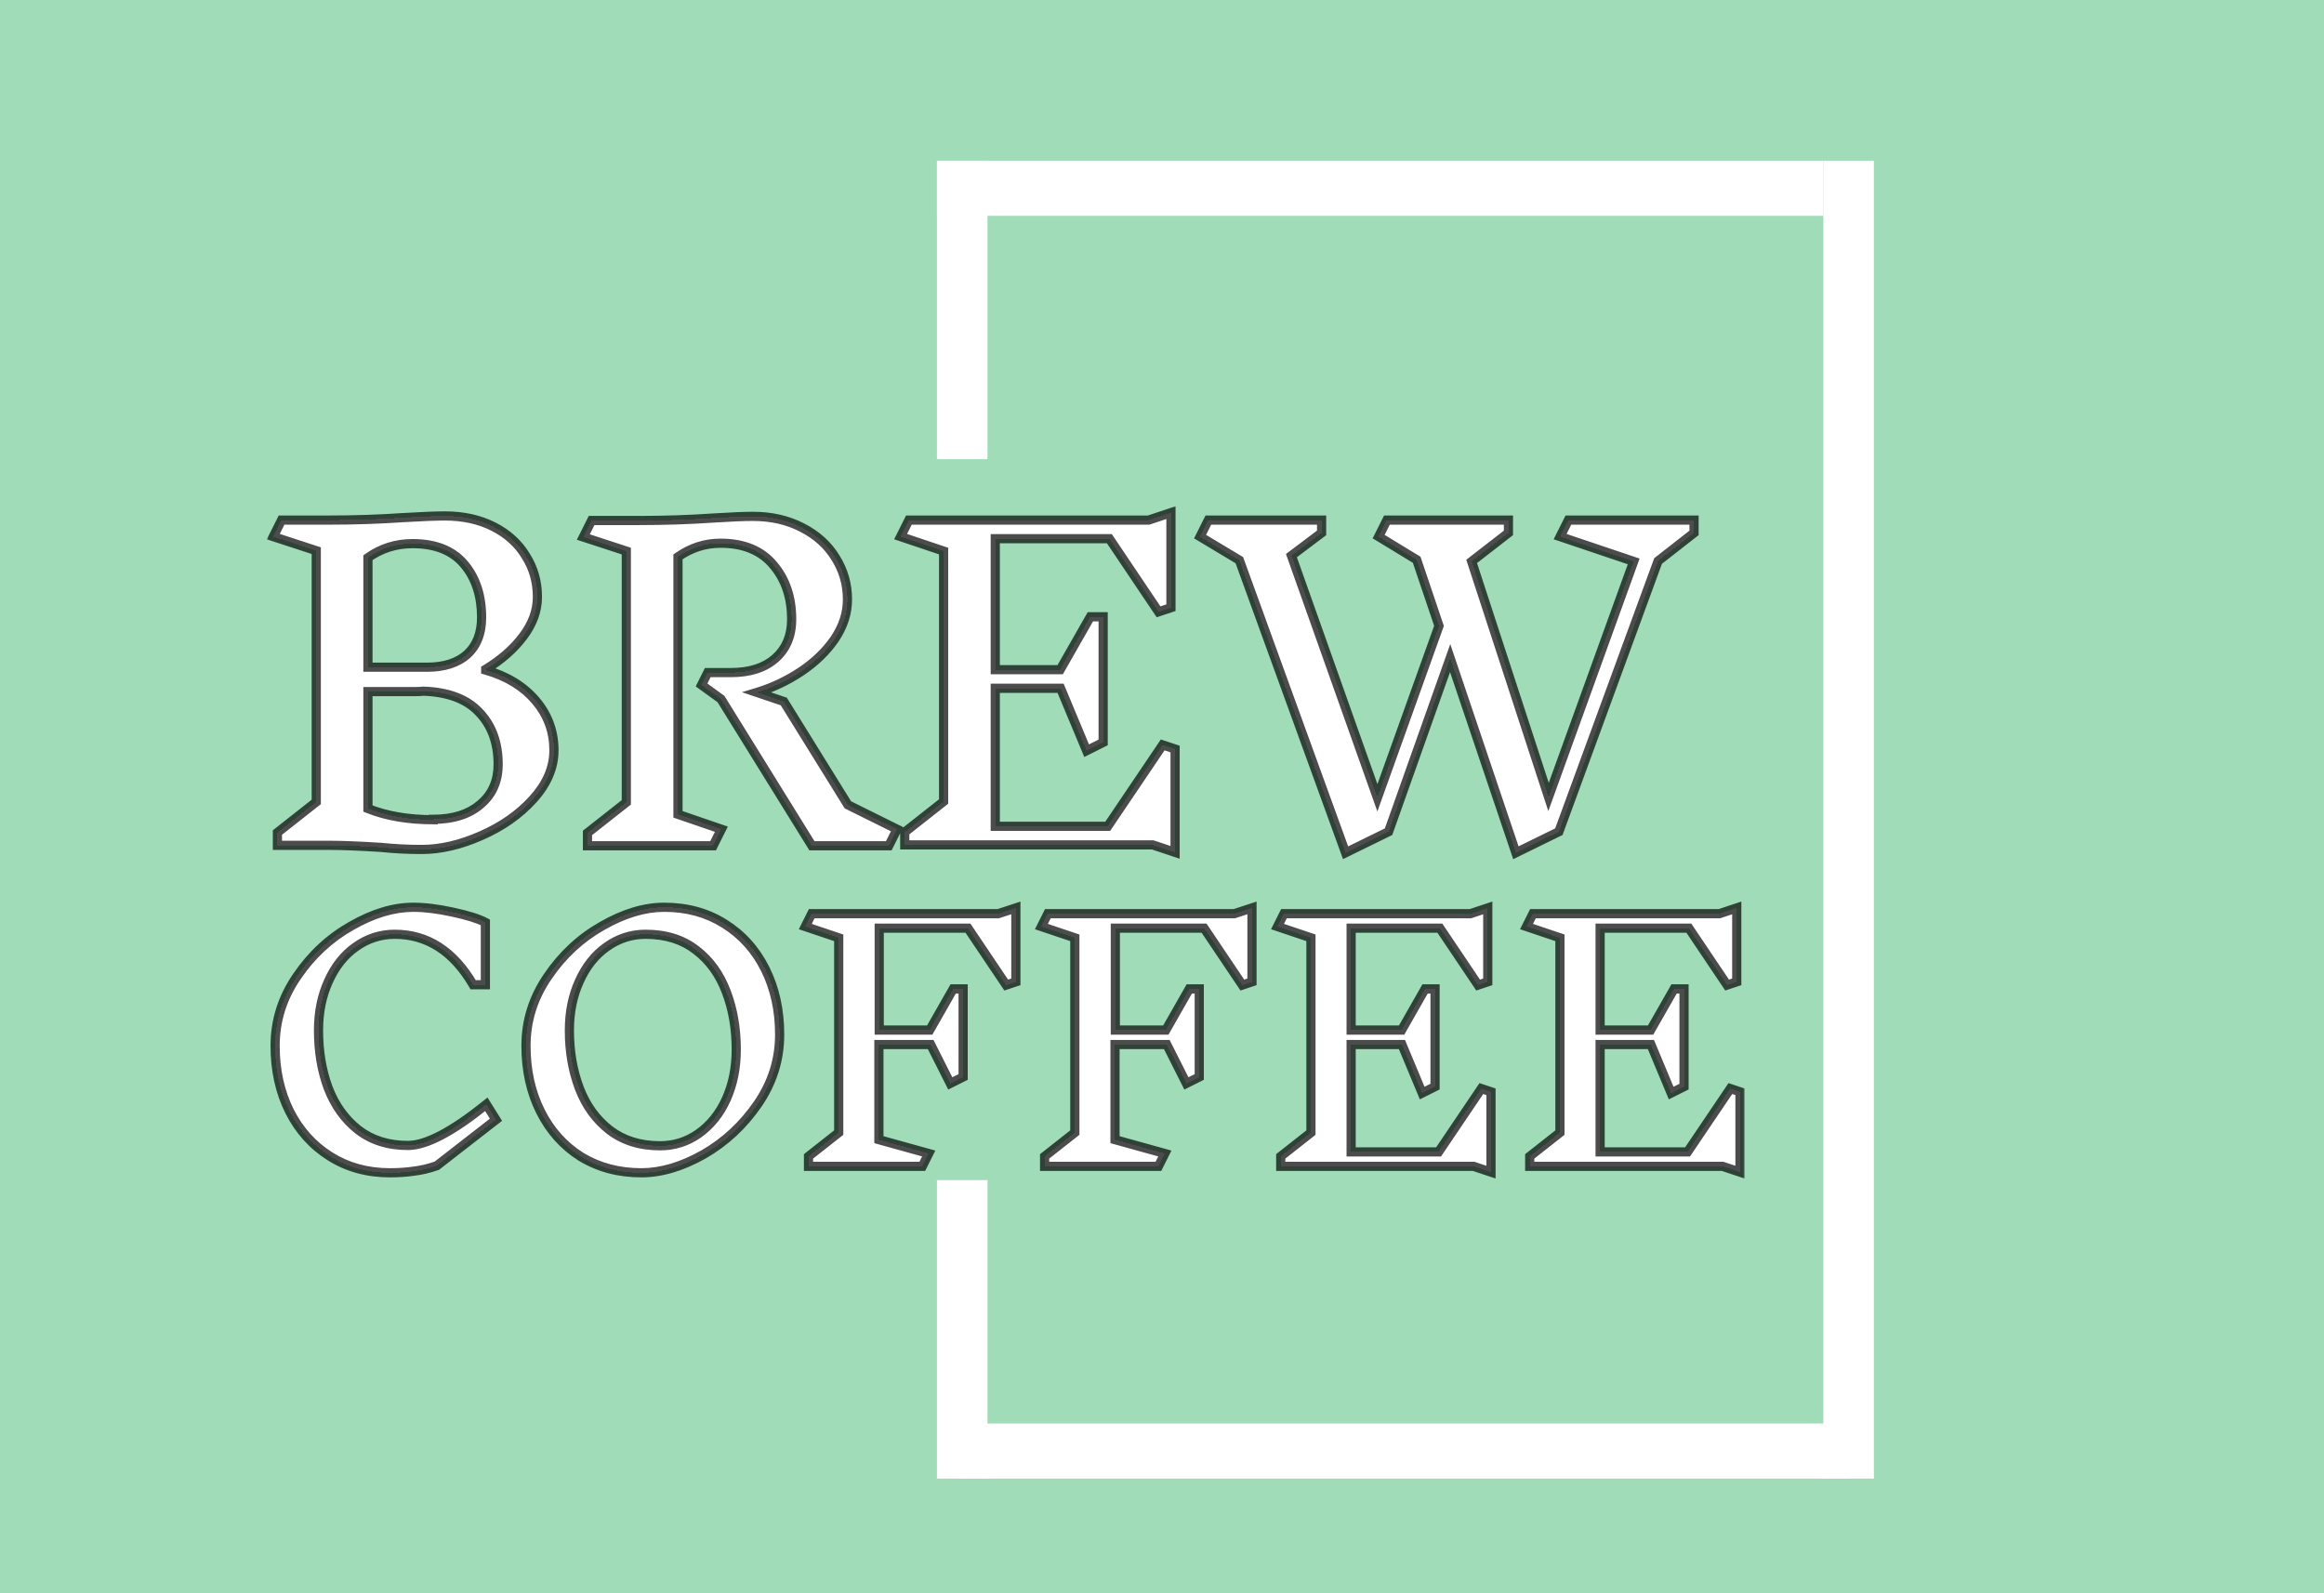 <svg width="506" height="347" viewBox="0 0 506 347" fill="none" xmlns="http://www.w3.org/2000/svg">
<g clip-path="url(#clip0_37_28)">
<rect width="506" height="347" fill="#A1DCB9"/>
<rect x="204" y="35" width="11" height="65" fill="white"/>
<rect x="204" y="257" width="11" height="65" fill="white"/>
<rect x="397" y="35" width="11" height="287" fill="white"/>
<rect x="204" y="35" width="193" height="12" fill="white"/>
<rect x="209" y="310" width="193" height="12" fill="white"/>
<g filter="url(#filter0_d_37_28)">
<mask id="path-6-outside-1_37_28" maskUnits="userSpaceOnUse" x="58" y="106" width="322" height="147" fill="black">
<rect fill="white" x="58" y="106" width="322" height="147"/>
<path d="M105.76 141.93C110.38 143.25 114.01 145.47 116.65 148.59C119.29 151.71 120.61 155.31 120.61 159.39C120.61 163.17 119.08 166.74 116.02 170.1C113.02 173.4 109.24 176.04 104.68 178.02C100.18 180 95.89 180.99 91.81 180.99C88.81 180.99 85.87 180.84 82.99 180.54C78.19 180.24 74.47 180.09 71.83 180.09H60.4V177.3L68.86 170.64V115.92L59.5 112.86L61.3 109.26H71.74C77.2 109.26 82.57 109.08 87.85 108.72C91.93 108.48 94.93 108.36 96.85 108.36C100.87 108.36 104.41 109.14 107.47 110.7C110.53 112.26 112.87 114.39 114.49 117.09C116.17 119.73 117.01 122.7 117.01 126C117.01 129 115.96 131.88 113.86 134.64C111.82 137.34 109.12 139.71 105.76 141.75V141.93ZM104.86 130.5C104.86 125.76 103.6 121.89 101.08 118.89C98.56 115.89 94.81 114.39 89.83 114.39C86.23 114.39 82.99 115.41 80.11 117.45V141.3H92.98C96.7 141.3 99.61 140.37 101.71 138.51C103.81 136.59 104.86 133.89 104.86 130.41V130.5ZM94.33 174.42C98.65 174.42 102.07 173.34 104.59 171.18C107.17 169.02 108.46 166.11 108.46 162.45C108.46 157.77 107.08 153.99 104.32 151.11C101.62 148.23 97.57 146.7 92.17 146.52C91.75 146.58 91.18 146.61 90.46 146.61H80.11V172.08C84.13 173.7 88.87 174.51 94.33 174.51V174.42ZM193.516 180.18H176.776L156.976 148.23L152.746 145.17L154.096 142.47H159.136C163.216 142.47 166.426 141.45 168.766 139.41C171.166 137.31 172.366 134.46 172.366 130.86C172.366 126.12 171.046 122.19 168.406 119.07C165.766 115.89 161.926 114.3 156.886 114.3C153.526 114.3 150.436 115.29 147.616 117.27V173.34L157.066 176.58L155.266 180.18H127.906V177.39L136.366 170.73V116.01L127.006 112.95L128.806 109.35H139.246C144.706 109.35 150.076 109.17 155.356 108.81C159.196 108.57 162.046 108.45 163.906 108.45C167.926 108.45 171.496 109.26 174.616 110.88C177.796 112.5 180.226 114.69 181.906 117.45C183.646 120.21 184.516 123.24 184.516 126.54C184.516 129.54 183.586 132.42 181.726 135.18C179.866 137.88 177.406 140.25 174.346 142.29C171.346 144.27 168.166 145.77 164.806 146.79L170.656 148.77L184.606 171.27L195.316 176.58L193.516 180.18ZM250.989 180H196.989V177.21L205.449 170.55V116.01L196.089 112.86L197.889 109.26H250.089L254.949 107.64V128.34L252.249 129.24L241.539 113.31H216.699V141.84H230.829L237.399 130.32H240.189V157.68L236.589 159.48L230.919 145.89H216.699V175.95H241.179L253.149 158.22L255.849 159.12V181.62L250.989 180ZM361.01 118.17L339.41 177.12L330.05 181.71L315.74 139.32L302.33 177.12L292.97 181.71L269.84 117.99L261.29 112.86L263.09 109.26H287.75V112.05L281.18 117L299.9 169.74L313.31 132.3L308.45 117.9L300.17 112.86L301.97 109.26H328.43V112.05L320.42 118.26L337.16 169.56L355.7 118.26L339.68 112.86L341.48 109.26H368.84V112.05L361.01 118.17ZM90 193.58C92.473 193.58 95.32 193.93 98.54 194.63C101.807 195.33 104.187 196.077 105.68 196.87V210.45H103.02C98.727 203.123 93.033 199.46 85.94 199.46C82.86 199.46 80.037 200.37 77.47 202.19C74.95 203.963 72.967 206.46 71.52 209.68C70.073 212.853 69.35 216.423 69.35 220.39C69.35 224.963 70.05 229.14 71.45 232.92C72.897 236.7 75.067 239.733 77.96 242.02C80.9 244.307 84.517 245.45 88.81 245.45C92.777 245.45 98.47 242.463 105.89 236.49L107.99 239.85L95.11 249.86C93.383 250.467 91.703 250.863 90.07 251.05C88.483 251.283 86.757 251.4 84.89 251.4C79.99 251.4 75.65 250.21 71.87 247.83C68.09 245.45 65.15 242.183 63.05 238.03C60.95 233.83 59.9 229.07 59.9 223.75C59.9 218.29 61.487 213.25 64.66 208.63C67.833 203.963 71.777 200.3 76.49 197.64C81.203 194.933 85.707 193.58 90 193.58ZM144.622 193.58C149.569 193.58 153.932 194.77 157.712 197.15C161.539 199.53 164.502 202.82 166.602 207.02C168.702 211.22 169.752 215.98 169.752 221.3C169.752 226.76 168.165 231.8 164.992 236.42C161.819 241.04 157.875 244.703 153.162 247.41C148.449 250.07 143.945 251.4 139.652 251.4C134.705 251.4 130.319 250.233 126.492 247.9C122.712 245.52 119.772 242.23 117.672 238.03C115.572 233.83 114.522 229.07 114.522 223.75C114.522 218.29 116.109 213.25 119.282 208.63C122.455 203.963 126.399 200.3 131.112 197.64C135.825 194.933 140.329 193.58 144.622 193.58ZM140.562 199.46C137.482 199.46 134.659 200.37 132.092 202.19C129.572 203.963 127.589 206.46 126.142 209.68C124.695 212.853 123.972 216.423 123.972 220.39C123.972 224.963 124.695 229.163 126.142 232.99C127.589 236.77 129.782 239.803 132.722 242.09C135.709 244.377 139.372 245.52 143.712 245.52C146.792 245.52 149.592 244.633 152.112 242.86C154.679 241.04 156.685 238.543 158.132 235.37C159.579 232.15 160.302 228.557 160.302 224.59C160.302 219.97 159.579 215.77 158.132 211.99C156.685 208.163 154.492 205.13 151.552 202.89C148.612 200.603 144.949 199.46 140.562 199.46ZM221.182 209.82L219.082 210.52L210.752 198.13H191.432V220.32H202.422L207.532 211.36H209.702V230.54L206.902 231.94L202.632 223.47H191.362V244.19L202.212 247.2L200.812 250H176.032V247.83L182.612 242.65V200.23L175.332 197.78L176.732 194.98H217.332L221.182 193.72V209.82ZM272.591 209.82L270.491 210.52L262.161 198.13H242.841V220.32H253.831L258.941 211.36H261.111V230.54L258.311 231.94L254.041 223.47H242.771V244.19L253.621 247.2L252.221 250H227.441V247.83L234.021 242.65V200.23L226.741 197.78L228.141 194.98H268.741L272.591 193.72V209.82ZM320.85 250H278.85V247.83L285.43 242.65V200.23L278.15 197.78L279.55 194.98H320.15L323.93 193.72V209.82L321.83 210.52L313.5 198.13H294.18V220.32H305.17L310.28 211.36H312.45V232.64L309.65 234.04L305.24 223.47H294.18V246.85H313.22L322.53 233.06L324.63 233.76V251.26L320.85 250ZM375.061 250H333.061V247.83L339.641 242.65V200.23L332.361 197.78L333.761 194.98H374.361L378.141 193.72V209.82L376.041 210.52L367.711 198.13H348.391V220.32H359.381L364.491 211.36H366.661V232.64L363.861 234.04L359.451 223.47H348.391V246.85H367.431L376.741 233.06L378.841 233.76V251.26L375.061 250Z"/>
</mask>
<path d="M105.76 141.93C110.38 143.25 114.01 145.47 116.65 148.59C119.29 151.71 120.61 155.31 120.61 159.39C120.61 163.17 119.08 166.74 116.02 170.1C113.02 173.4 109.24 176.04 104.68 178.02C100.18 180 95.89 180.99 91.81 180.99C88.81 180.99 85.87 180.84 82.99 180.54C78.19 180.24 74.47 180.09 71.83 180.09H60.4V177.3L68.86 170.64V115.92L59.5 112.86L61.3 109.26H71.74C77.2 109.26 82.57 109.08 87.85 108.72C91.93 108.48 94.93 108.36 96.85 108.36C100.87 108.36 104.41 109.14 107.47 110.7C110.53 112.26 112.87 114.39 114.49 117.09C116.17 119.73 117.01 122.7 117.01 126C117.01 129 115.96 131.88 113.86 134.64C111.82 137.34 109.12 139.71 105.76 141.75V141.93ZM104.86 130.5C104.86 125.76 103.6 121.89 101.08 118.89C98.56 115.89 94.81 114.39 89.83 114.39C86.23 114.39 82.99 115.41 80.11 117.45V141.3H92.98C96.7 141.3 99.61 140.37 101.71 138.51C103.81 136.59 104.86 133.89 104.86 130.41V130.5ZM94.33 174.42C98.65 174.42 102.07 173.34 104.59 171.18C107.17 169.02 108.46 166.11 108.46 162.45C108.46 157.77 107.08 153.99 104.32 151.11C101.62 148.23 97.57 146.7 92.17 146.52C91.75 146.58 91.18 146.61 90.46 146.61H80.11V172.08C84.13 173.7 88.87 174.51 94.33 174.51V174.42ZM193.516 180.18H176.776L156.976 148.23L152.746 145.17L154.096 142.47H159.136C163.216 142.47 166.426 141.45 168.766 139.41C171.166 137.31 172.366 134.46 172.366 130.86C172.366 126.12 171.046 122.19 168.406 119.07C165.766 115.89 161.926 114.3 156.886 114.3C153.526 114.3 150.436 115.29 147.616 117.27V173.34L157.066 176.58L155.266 180.18H127.906V177.39L136.366 170.73V116.01L127.006 112.95L128.806 109.35H139.246C144.706 109.35 150.076 109.17 155.356 108.81C159.196 108.57 162.046 108.45 163.906 108.45C167.926 108.45 171.496 109.26 174.616 110.88C177.796 112.5 180.226 114.69 181.906 117.45C183.646 120.21 184.516 123.24 184.516 126.54C184.516 129.54 183.586 132.42 181.726 135.18C179.866 137.88 177.406 140.25 174.346 142.29C171.346 144.27 168.166 145.77 164.806 146.79L170.656 148.77L184.606 171.27L195.316 176.58L193.516 180.18ZM250.989 180H196.989V177.21L205.449 170.55V116.01L196.089 112.86L197.889 109.26H250.089L254.949 107.64V128.34L252.249 129.24L241.539 113.31H216.699V141.84H230.829L237.399 130.32H240.189V157.68L236.589 159.48L230.919 145.89H216.699V175.95H241.179L253.149 158.22L255.849 159.12V181.62L250.989 180ZM361.01 118.17L339.41 177.12L330.05 181.71L315.74 139.32L302.33 177.12L292.97 181.71L269.84 117.99L261.29 112.86L263.09 109.26H287.75V112.05L281.18 117L299.9 169.74L313.31 132.3L308.45 117.9L300.17 112.86L301.97 109.26H328.43V112.05L320.42 118.26L337.16 169.56L355.7 118.26L339.68 112.86L341.48 109.26H368.84V112.05L361.01 118.17ZM90 193.58C92.473 193.58 95.32 193.93 98.54 194.63C101.807 195.33 104.187 196.077 105.68 196.87V210.45H103.02C98.727 203.123 93.033 199.46 85.94 199.46C82.86 199.46 80.037 200.37 77.47 202.19C74.95 203.963 72.967 206.46 71.52 209.68C70.073 212.853 69.35 216.423 69.35 220.39C69.35 224.963 70.05 229.14 71.45 232.92C72.897 236.7 75.067 239.733 77.96 242.02C80.9 244.307 84.517 245.45 88.81 245.45C92.777 245.45 98.47 242.463 105.89 236.49L107.99 239.85L95.11 249.86C93.383 250.467 91.703 250.863 90.07 251.05C88.483 251.283 86.757 251.4 84.89 251.4C79.99 251.4 75.65 250.21 71.87 247.83C68.09 245.45 65.15 242.183 63.05 238.03C60.95 233.83 59.9 229.07 59.9 223.75C59.9 218.29 61.487 213.25 64.66 208.63C67.833 203.963 71.777 200.3 76.49 197.64C81.203 194.933 85.707 193.58 90 193.58ZM144.622 193.58C149.569 193.58 153.932 194.77 157.712 197.15C161.539 199.53 164.502 202.82 166.602 207.02C168.702 211.22 169.752 215.98 169.752 221.3C169.752 226.76 168.165 231.8 164.992 236.42C161.819 241.04 157.875 244.703 153.162 247.41C148.449 250.07 143.945 251.4 139.652 251.4C134.705 251.4 130.319 250.233 126.492 247.9C122.712 245.52 119.772 242.23 117.672 238.03C115.572 233.83 114.522 229.07 114.522 223.75C114.522 218.29 116.109 213.25 119.282 208.63C122.455 203.963 126.399 200.3 131.112 197.64C135.825 194.933 140.329 193.58 144.622 193.58ZM140.562 199.46C137.482 199.46 134.659 200.37 132.092 202.19C129.572 203.963 127.589 206.46 126.142 209.68C124.695 212.853 123.972 216.423 123.972 220.39C123.972 224.963 124.695 229.163 126.142 232.99C127.589 236.77 129.782 239.803 132.722 242.09C135.709 244.377 139.372 245.52 143.712 245.52C146.792 245.52 149.592 244.633 152.112 242.86C154.679 241.04 156.685 238.543 158.132 235.37C159.579 232.15 160.302 228.557 160.302 224.59C160.302 219.97 159.579 215.77 158.132 211.99C156.685 208.163 154.492 205.13 151.552 202.89C148.612 200.603 144.949 199.46 140.562 199.46ZM221.182 209.82L219.082 210.52L210.752 198.13H191.432V220.32H202.422L207.532 211.36H209.702V230.54L206.902 231.94L202.632 223.47H191.362V244.19L202.212 247.2L200.812 250H176.032V247.83L182.612 242.65V200.23L175.332 197.78L176.732 194.98H217.332L221.182 193.72V209.82ZM272.591 209.82L270.491 210.52L262.161 198.13H242.841V220.32H253.831L258.941 211.36H261.111V230.54L258.311 231.94L254.041 223.47H242.771V244.19L253.621 247.2L252.221 250H227.441V247.83L234.021 242.65V200.23L226.741 197.78L228.141 194.98H268.741L272.591 193.72V209.82ZM320.85 250H278.85V247.83L285.43 242.65V200.23L278.15 197.78L279.55 194.98H320.15L323.93 193.72V209.82L321.83 210.52L313.5 198.13H294.18V220.32H305.17L310.28 211.36H312.45V232.64L309.65 234.04L305.24 223.47H294.18V246.85H313.22L322.53 233.06L324.63 233.76V251.26L320.85 250ZM375.061 250H333.061V247.83L339.641 242.65V200.23L332.361 197.78L333.761 194.98H374.361L378.141 193.72V209.82L376.041 210.52L367.711 198.13H348.391V220.32H359.381L364.491 211.36H366.661V232.64L363.861 234.04L359.451 223.47H348.391V246.85H367.431L376.741 233.06L378.841 233.76V251.26L375.061 250Z" fill="white" shape-rendering="crispEdges"/>
<path d="M105.76 141.93H104.76V142.684L105.485 142.892L105.76 141.93ZM116.65 148.59L117.413 147.944L117.413 147.944L116.65 148.59ZM116.02 170.1L115.281 169.427L115.28 169.427L116.02 170.1ZM104.68 178.02L104.282 177.103L104.277 177.105L104.68 178.02ZM82.99 180.54L83.094 179.545L83.073 179.543L83.052 179.542L82.99 180.54ZM60.4 180.09H59.4V181.09H60.4V180.09ZM60.4 177.3L59.781 176.514L59.4 176.815V177.3H60.4ZM68.86 170.64L69.479 171.426L69.86 171.125V170.64H68.86ZM68.86 115.92H69.86V115.195L69.171 114.97L68.86 115.92ZM59.5 112.86L58.606 112.413L58.087 113.45L59.189 113.81L59.5 112.86ZM61.3 109.26V108.26H60.682L60.406 108.813L61.3 109.26ZM87.85 108.72L87.791 107.722L87.782 107.722L87.85 108.72ZM114.49 117.09L113.633 117.604L113.639 117.616L113.646 117.627L114.49 117.09ZM113.86 134.64L113.064 134.034L113.062 134.037L113.86 134.64ZM105.76 141.75L105.241 140.895L104.76 141.187V141.75H105.76ZM80.11 117.45L79.532 116.634L79.11 116.933V117.45H80.11ZM80.11 141.3H79.11V142.3H80.11V141.3ZM101.71 138.51L102.373 139.259L102.379 139.253L102.385 139.248L101.71 138.51ZM94.33 174.42V173.42H93.33V174.42H94.33ZM104.59 171.18L103.948 170.413L103.939 170.421L104.59 171.18ZM104.32 151.11L103.59 151.794L103.598 151.802L104.32 151.11ZM92.17 146.52L92.203 145.521L92.115 145.518L92.029 145.53L92.17 146.52ZM80.11 146.61V145.61H79.11V146.61H80.11ZM80.11 172.08H79.11V172.755L79.736 173.008L80.11 172.08ZM94.33 174.51V175.51H95.33V174.51H94.33ZM105.485 142.892C109.949 144.167 113.396 146.292 115.887 149.236L117.413 147.944C114.624 144.648 110.811 142.333 106.035 140.968L105.485 142.892ZM115.887 149.236C118.374 152.176 119.61 155.547 119.61 159.39H121.61C121.61 155.073 120.206 151.244 117.413 147.944L115.887 149.236ZM119.61 159.39C119.61 162.872 118.209 166.212 115.281 169.427L116.759 170.773C119.951 167.268 121.61 163.468 121.61 159.39H119.61ZM115.28 169.427C112.386 172.611 108.727 175.173 104.282 177.103L105.078 178.937C109.753 176.907 113.654 174.189 116.76 170.773L115.28 169.427ZM104.277 177.105C99.879 179.04 95.726 179.99 91.81 179.99V181.99C96.054 181.99 100.481 180.96 105.083 178.935L104.277 177.105ZM91.81 179.99C88.843 179.99 85.938 179.842 83.094 179.545L82.886 181.535C85.802 181.838 88.777 181.99 91.81 181.99V179.99ZM83.052 179.542C78.246 179.242 74.501 179.09 71.83 179.09V181.09C74.439 181.09 78.135 181.238 82.928 181.538L83.052 179.542ZM71.83 179.09H60.4V181.09H71.83V179.09ZM61.4 180.09V177.3H59.4V180.09H61.4ZM61.019 178.086L69.479 171.426L68.241 169.854L59.781 176.514L61.019 178.086ZM69.86 170.64V115.92H67.86V170.64H69.86ZM69.171 114.97L59.811 111.91L59.189 113.81L68.549 116.87L69.171 114.97ZM60.394 113.307L62.194 109.707L60.406 108.813L58.606 112.413L60.394 113.307ZM61.3 110.26H71.74V108.26H61.3V110.26ZM71.74 110.26C77.222 110.26 82.615 110.079 87.918 109.718L87.782 107.722C82.525 108.081 77.178 108.26 71.74 108.26V110.26ZM87.909 109.718C91.986 109.478 94.961 109.36 96.85 109.36V107.36C94.899 107.36 91.874 107.482 87.791 107.722L87.909 109.718ZM96.85 109.36C100.739 109.36 104.119 110.114 107.016 111.591L107.924 109.809C104.701 108.166 101.001 107.36 96.85 107.36V109.36ZM107.016 111.591C109.924 113.074 112.118 115.08 113.633 117.604L115.347 116.575C113.622 113.7 111.136 111.446 107.924 109.809L107.016 111.591ZM113.646 117.627C115.219 120.097 116.01 122.879 116.01 126H118.01C118.01 122.521 117.121 119.363 115.334 116.553L113.646 117.627ZM116.01 126C116.01 128.748 115.053 131.42 113.064 134.034L114.656 135.246C116.867 132.34 118.01 129.252 118.01 126H116.01ZM113.062 134.037C111.11 136.621 108.51 138.91 105.241 140.895L106.279 142.605C109.73 140.51 112.53 138.059 114.658 135.243L113.062 134.037ZM104.76 141.75V141.93H106.76V141.75H104.76ZM105.86 130.5C105.86 125.576 104.547 121.463 101.846 118.247L100.314 119.533C102.653 122.317 103.86 125.944 103.86 130.5H105.86ZM101.846 118.247C99.086 114.962 95.019 113.39 89.83 113.39V115.39C94.601 115.39 98.034 116.818 100.314 119.533L101.846 118.247ZM89.83 113.39C86.027 113.39 82.585 114.472 79.532 116.634L80.688 118.266C83.395 116.348 86.433 115.39 89.83 115.39V113.39ZM79.11 117.45V141.3H81.11V117.45H79.11ZM80.11 142.3H92.98V140.3H80.11V142.3ZM92.98 142.3C96.863 142.3 100.037 141.327 102.373 139.259L101.047 137.761C99.183 139.413 96.537 140.3 92.98 140.3V142.3ZM102.385 139.248C104.737 137.097 105.86 134.103 105.86 130.41H103.86C103.86 133.677 102.883 136.083 101.035 137.772L102.385 139.248ZM103.86 130.41V130.5H105.86V130.41H103.86ZM94.33 175.42C98.815 175.42 102.491 174.296 105.241 171.939L103.939 170.421C101.649 172.384 98.485 173.42 94.33 173.42V175.42ZM105.232 171.947C108.061 169.579 109.46 166.377 109.46 162.45H107.46C107.46 165.843 106.279 168.461 103.948 170.413L105.232 171.947ZM109.46 162.45C109.46 157.56 108.011 153.516 105.042 150.418L103.598 151.802C106.149 154.464 107.46 157.98 107.46 162.45H109.46ZM105.05 150.426C102.11 147.29 97.768 145.706 92.203 145.521L92.137 147.519C97.372 147.694 101.13 149.17 103.59 151.794L105.05 150.426ZM92.029 145.53C91.677 145.58 91.16 145.61 90.46 145.61V147.61C91.2 147.61 91.823 147.58 92.311 147.51L92.029 145.53ZM90.46 145.61H80.11V147.61H90.46V145.61ZM79.11 146.61V172.08H81.11V146.61H79.11ZM79.736 173.008C83.901 174.686 88.774 175.51 94.33 175.51V173.51C88.966 173.51 84.359 172.714 80.484 171.152L79.736 173.008ZM95.33 174.51V174.42H93.33V174.51H95.33ZM193.516 180.18V181.18H194.134L194.41 180.627L193.516 180.18ZM176.776 180.18L175.926 180.707L176.219 181.18H176.776V180.18ZM156.976 148.23L157.826 147.703L157.722 147.535L157.562 147.42L156.976 148.23ZM152.746 145.17L151.851 144.723L151.471 145.482L152.16 145.98L152.746 145.17ZM154.096 142.47V141.47H153.478L153.201 142.023L154.096 142.47ZM168.766 139.41L169.423 140.164L169.424 140.163L168.766 139.41ZM168.406 119.07L167.636 119.709L167.642 119.716L168.406 119.07ZM147.616 117.27L147.041 116.452L146.616 116.75V117.27H147.616ZM147.616 173.34H146.616V174.054L147.291 174.286L147.616 173.34ZM157.066 176.58L157.96 177.027L158.471 176.005L157.39 175.634L157.066 176.58ZM155.266 180.18V181.18H155.884L156.16 180.627L155.266 180.18ZM127.906 180.18H126.906V181.18H127.906V180.18ZM127.906 177.39L127.287 176.604L126.906 176.905V177.39H127.906ZM136.366 170.73L136.984 171.516L137.366 171.215V170.73H136.366ZM136.366 116.01H137.366V115.285L136.676 115.06L136.366 116.01ZM127.006 112.95L126.111 112.503L125.593 113.54L126.695 113.9L127.006 112.95ZM128.806 109.35V108.35H128.188L127.911 108.903L128.806 109.35ZM155.356 108.81L155.293 107.812L155.288 107.812L155.356 108.81ZM174.616 110.88L174.155 111.768L174.162 111.771L174.616 110.88ZM181.906 117.45L181.051 117.97L181.056 117.977L181.06 117.983L181.906 117.45ZM181.726 135.18L182.549 135.747L182.555 135.739L181.726 135.18ZM174.346 142.29L174.896 143.125L174.9 143.122L174.346 142.29ZM164.806 146.79L164.515 145.833L161.534 146.738L164.485 147.737L164.806 146.79ZM170.656 148.77L171.506 148.243L171.316 147.938L170.976 147.823L170.656 148.77ZM184.606 171.27L183.756 171.797L183.906 172.039L184.161 172.166L184.606 171.27ZM195.316 176.58L196.21 177.027L196.659 176.13L195.76 175.684L195.316 176.58ZM193.516 179.18H176.776V181.18H193.516V179.18ZM177.626 179.653L157.826 147.703L156.126 148.757L175.926 180.707L177.626 179.653ZM157.562 147.42L153.332 144.36L152.16 145.98L156.39 149.04L157.562 147.42ZM153.64 145.617L154.99 142.917L153.201 142.023L151.851 144.723L153.64 145.617ZM154.096 143.47H159.136V141.47H154.096V143.47ZM159.136 143.47C163.38 143.47 166.85 142.407 169.423 140.164L168.108 138.656C166.001 140.493 163.051 141.47 159.136 141.47V143.47ZM169.424 140.163C172.07 137.847 173.366 134.707 173.366 130.86H171.366C171.366 134.213 170.261 136.773 168.107 138.657L169.424 140.163ZM173.366 130.86C173.366 125.923 171.986 121.753 169.169 118.424L167.642 119.716C170.106 122.627 171.366 126.317 171.366 130.86H173.366ZM169.175 118.431C166.304 114.972 162.151 113.3 156.886 113.3V115.3C161.7 115.3 165.228 116.808 167.636 119.709L169.175 118.431ZM156.886 113.3C153.314 113.3 150.025 114.357 147.041 116.452L148.19 118.088C150.847 116.223 153.737 115.3 156.886 115.3V113.3ZM146.616 117.27V173.34H148.616V117.27H146.616ZM147.291 174.286L156.741 177.526L157.39 175.634L147.94 172.394L147.291 174.286ZM156.171 176.133L154.371 179.733L156.16 180.627L157.96 177.027L156.171 176.133ZM155.266 179.18H127.906V181.18H155.266V179.18ZM128.906 180.18V177.39H126.906V180.18H128.906ZM128.524 178.176L136.984 171.516L135.747 169.944L127.287 176.604L128.524 178.176ZM137.366 170.73V116.01H135.366V170.73H137.366ZM136.676 115.06L127.316 111.999L126.695 113.9L136.055 116.96L136.676 115.06ZM127.9 113.397L129.7 109.797L127.911 108.903L126.111 112.503L127.9 113.397ZM128.806 110.35H139.246V108.35H128.806V110.35ZM139.246 110.35C144.728 110.35 150.12 110.169 155.424 109.808L155.288 107.812C150.031 108.171 144.684 108.35 139.246 108.35V110.35ZM155.418 109.808C159.254 109.568 162.078 109.45 163.906 109.45V107.45C162.013 107.45 159.137 107.572 155.293 107.812L155.418 109.808ZM163.906 109.45C167.788 109.45 171.196 110.231 174.155 111.767L175.076 109.993C171.795 108.289 168.063 107.45 163.906 107.45V109.45ZM174.162 111.771C177.194 113.316 179.478 115.385 181.051 117.97L182.76 116.93C180.973 113.995 178.397 111.684 175.07 109.989L174.162 111.771ZM181.06 117.983C182.698 120.582 183.516 123.426 183.516 126.54H185.516C185.516 123.054 184.593 119.838 182.752 116.917L181.06 117.983ZM183.516 126.54C183.516 129.319 182.658 132.007 180.896 134.621L182.555 135.739C184.514 132.833 185.516 129.761 185.516 126.54H183.516ZM180.902 134.613C179.122 137.196 176.758 139.48 173.791 141.458L174.9 143.122C178.053 141.02 180.609 138.564 182.549 135.747L180.902 134.613ZM173.795 141.455C170.873 143.384 167.781 144.842 164.515 145.833L165.096 147.747C168.551 146.698 171.818 145.156 174.896 143.125L173.795 141.455ZM164.485 147.737L170.335 149.717L170.976 147.823L165.126 145.843L164.485 147.737ZM169.806 149.297L183.756 171.797L185.456 170.743L171.506 148.243L169.806 149.297ZM184.161 172.166L194.871 177.476L195.76 175.684L185.05 170.374L184.161 172.166ZM194.421 176.133L192.621 179.733L194.41 180.627L196.21 177.027L194.421 176.133ZM250.989 180L251.305 179.051L251.151 179H250.989V180ZM196.989 180H195.989V181H196.989V180ZM196.989 177.21L196.371 176.424L195.989 176.725V177.21H196.989ZM205.449 170.55L206.068 171.336L206.449 171.035V170.55H205.449ZM205.449 116.01H206.449V115.291L205.768 115.062L205.449 116.01ZM196.089 112.86L195.195 112.413L194.68 113.441L195.77 113.808L196.089 112.86ZM197.889 109.26V108.26H197.271L196.995 108.813L197.889 109.26ZM250.089 109.26V110.26H250.251L250.405 110.209L250.089 109.26ZM254.949 107.64H255.949V106.253L254.633 106.691L254.949 107.64ZM254.949 128.34L255.265 129.289L255.949 129.061V128.34H254.949ZM252.249 129.24L251.419 129.798L251.844 130.429L252.565 130.189L252.249 129.24ZM241.539 113.31L242.369 112.752L242.072 112.31H241.539V113.31ZM216.699 113.31V112.31H215.699V113.31H216.699ZM216.699 141.84H215.699V142.84H216.699V141.84ZM230.829 141.84V142.84H231.41L231.698 142.335L230.829 141.84ZM237.399 130.32V129.32H236.818L236.53 129.825L237.399 130.32ZM240.189 130.32H241.189V129.32H240.189V130.32ZM240.189 157.68L240.636 158.574L241.189 158.298V157.68H240.189ZM236.589 159.48L235.666 159.865L236.078 160.853L237.036 160.374L236.589 159.48ZM230.919 145.89L231.842 145.505L231.585 144.89H230.919V145.89ZM216.699 145.89V144.89H215.699V145.89H216.699ZM216.699 175.95H215.699V176.95H216.699V175.95ZM241.179 175.95V176.95H241.711L242.008 176.51L241.179 175.95ZM253.149 158.22L253.465 157.271L252.745 157.031L252.32 157.66L253.149 158.22ZM255.849 159.12H256.849V158.399L256.165 158.171L255.849 159.12ZM255.849 181.62L255.533 182.569L256.849 183.007V181.62H255.849ZM250.989 179H196.989V181H250.989V179ZM197.989 180V177.21H195.989V180H197.989ZM197.608 177.996L206.068 171.336L204.831 169.764L196.371 176.424L197.608 177.996ZM206.449 170.55V116.01H204.449V170.55H206.449ZM205.768 115.062L196.408 111.912L195.77 113.808L205.13 116.958L205.768 115.062ZM196.983 113.307L198.783 109.707L196.995 108.813L195.195 112.413L196.983 113.307ZM197.889 110.26H250.089V108.26H197.889V110.26ZM250.405 110.209L255.265 108.589L254.633 106.691L249.773 108.311L250.405 110.209ZM253.949 107.64V128.34H255.949V107.64H253.949ZM254.633 127.391L251.933 128.291L252.565 130.189L255.265 129.289L254.633 127.391ZM253.079 128.682L242.369 112.752L240.709 113.868L251.419 129.798L253.079 128.682ZM241.539 112.31H216.699V114.31H241.539V112.31ZM215.699 113.31V141.84H217.699V113.31H215.699ZM216.699 142.84H230.829V140.84H216.699V142.84ZM231.698 142.335L238.268 130.815L236.53 129.825L229.96 141.345L231.698 142.335ZM237.399 131.32H240.189V129.32H237.399V131.32ZM239.189 130.32V157.68H241.189V130.32H239.189ZM239.742 156.786L236.142 158.586L237.036 160.374L240.636 158.574L239.742 156.786ZM237.512 159.095L231.842 145.505L229.996 146.275L235.666 159.865L237.512 159.095ZM230.919 144.89H216.699V146.89H230.919V144.89ZM215.699 145.89V175.95H217.699V145.89H215.699ZM216.699 176.95H241.179V174.95H216.699V176.95ZM242.008 176.51L253.978 158.78L252.32 157.66L240.35 175.39L242.008 176.51ZM252.833 159.169L255.533 160.069L256.165 158.171L253.465 157.271L252.833 159.169ZM254.849 159.12V181.62H256.849V159.12H254.849ZM256.165 180.671L251.305 179.051L250.673 180.949L255.533 182.569L256.165 180.671ZM361.01 118.17L360.394 117.382L360.169 117.558L360.071 117.826L361.01 118.17ZM339.41 177.12L339.85 178.018L340.211 177.841L340.349 177.464L339.41 177.12ZM330.05 181.71L329.102 182.03L329.467 183.11L330.49 182.608L330.05 181.71ZM315.74 139.32L316.687 139L315.763 136.263L314.797 138.986L315.74 139.32ZM302.33 177.12L302.77 178.018L303.136 177.838L303.272 177.454L302.33 177.12ZM292.97 181.71L292.03 182.051L292.41 183.098L293.41 182.608L292.97 181.71ZM269.84 117.99L270.78 117.649L270.659 117.315L270.354 117.133L269.84 117.99ZM261.29 112.86L260.395 112.413L259.981 113.241L260.775 113.717L261.29 112.86ZM263.09 109.26V108.26H262.472L262.195 108.813L263.09 109.26ZM287.75 109.26H288.75V108.26H287.75V109.26ZM287.75 112.05L288.352 112.849L288.75 112.549V112.05H287.75ZM281.18 117L280.578 116.201L279.992 116.643L280.237 117.334L281.18 117ZM299.9 169.74L298.957 170.075L299.896 172.718L300.841 170.077L299.9 169.74ZM313.31 132.3L314.251 132.637L314.369 132.31L314.257 131.98L313.31 132.3ZM308.45 117.9L309.397 117.58L309.281 117.235L308.97 117.046L308.45 117.9ZM300.17 112.86L299.275 112.413L298.864 113.236L299.65 113.714L300.17 112.86ZM301.97 109.26V108.26H301.352L301.075 108.813L301.97 109.26ZM328.43 109.26H329.43V108.26H328.43V109.26ZM328.43 112.05L329.043 112.84L329.43 112.54V112.05H328.43ZM320.42 118.26L319.807 117.47L319.251 117.901L319.469 118.57L320.42 118.26ZM337.16 169.56L336.209 169.87L337.112 172.636L338.1 169.9L337.16 169.56ZM355.7 118.26L356.64 118.6L356.988 117.639L356.019 117.312L355.7 118.26ZM339.68 112.86L338.785 112.413L338.272 113.441L339.36 113.808L339.68 112.86ZM341.48 109.26V108.26H340.862L340.585 108.813L341.48 109.26ZM368.84 109.26H369.84V108.26H368.84V109.26ZM368.84 112.05L369.456 112.838L369.84 112.538V112.05H368.84ZM360.071 117.826L338.471 176.776L340.349 177.464L361.949 118.514L360.071 117.826ZM338.97 176.222L329.61 180.812L330.49 182.608L339.85 178.018L338.97 176.222ZM330.997 181.39L316.687 139L314.792 139.64L329.102 182.03L330.997 181.39ZM314.797 138.986L301.387 176.786L303.272 177.454L316.682 139.654L314.797 138.986ZM301.89 176.222L292.53 180.812L293.41 182.608L302.77 178.018L301.89 176.222ZM293.91 181.369L270.78 117.649L268.9 118.331L292.03 182.051L293.91 181.369ZM270.354 117.133L261.804 112.003L260.775 113.717L269.325 118.847L270.354 117.133ZM262.184 113.307L263.984 109.707L262.195 108.813L260.395 112.413L262.184 113.307ZM263.09 110.26H287.75V108.26H263.09V110.26ZM286.75 109.26V112.05H288.75V109.26H286.75ZM287.148 111.251L280.578 116.201L281.782 117.799L288.352 112.849L287.148 111.251ZM280.237 117.334L298.957 170.075L300.842 169.405L282.122 116.665L280.237 117.334ZM300.841 170.077L314.251 132.637L312.368 131.963L298.958 169.403L300.841 170.077ZM314.257 131.98L309.397 117.58L307.502 118.22L312.362 132.62L314.257 131.98ZM308.97 117.046L300.69 112.006L299.65 113.714L307.93 118.754L308.97 117.046ZM301.064 113.307L302.864 109.707L301.075 108.813L299.275 112.413L301.064 113.307ZM301.97 110.26H328.43V108.26H301.97V110.26ZM327.43 109.26V112.05H329.43V109.26H327.43ZM327.817 111.26L319.807 117.47L321.033 119.05L329.043 112.84L327.817 111.26ZM319.469 118.57L336.209 169.87L338.111 169.25L321.371 117.95L319.469 118.57ZM338.1 169.9L356.64 118.6L354.759 117.92L336.219 169.22L338.1 169.9ZM356.019 117.312L339.999 111.912L339.36 113.808L355.38 119.208L356.019 117.312ZM340.574 113.307L342.374 109.707L340.585 108.813L338.785 112.413L340.574 113.307ZM341.48 110.26H368.84V108.26H341.48V110.26ZM367.84 109.26V112.05H369.84V109.26H367.84ZM368.224 111.262L360.394 117.382L361.626 118.958L369.456 112.838L368.224 111.262ZM98.54 194.63L98.328 195.607L98.331 195.608L98.54 194.63ZM105.68 196.87H106.68V196.269L106.149 195.987L105.68 196.87ZM105.68 210.45V211.45H106.68V210.45H105.68ZM103.02 210.45L102.157 210.956L102.447 211.45H103.02V210.45ZM77.47 202.19L78.046 203.008L78.048 203.006L77.47 202.19ZM71.52 209.68L72.43 210.095L72.432 210.09L71.52 209.68ZM71.45 232.92L70.512 233.267L70.516 233.277L71.45 232.92ZM77.96 242.02L77.34 242.805L77.346 242.809L77.96 242.02ZM105.89 236.49L106.738 235.96L106.141 235.004L105.263 235.711L105.89 236.49ZM107.99 239.85L108.604 240.64L109.316 240.086L108.838 239.32L107.99 239.85ZM95.11 249.86L95.442 250.803L95.595 250.749L95.724 250.65L95.11 249.86ZM90.07 251.05L89.957 250.056L89.94 250.058L89.924 250.061L90.07 251.05ZM71.87 247.83L71.337 248.676L71.337 248.676L71.87 247.83ZM63.05 238.03L62.156 238.477L62.158 238.481L63.05 238.03ZM64.66 208.63L65.484 209.196L65.487 209.192L64.66 208.63ZM76.49 197.64L76.981 198.511L76.988 198.507L76.49 197.64ZM90 194.58C92.383 194.58 95.156 194.918 98.328 195.607L98.752 193.653C95.484 192.942 92.564 192.58 90 192.58V194.58ZM98.331 195.608C101.577 196.303 103.845 197.027 105.211 197.753L106.149 195.987C104.529 195.126 102.037 194.357 98.749 193.652L98.331 195.608ZM104.68 196.87V210.45H106.68V196.87H104.68ZM105.68 209.45H103.02V211.45H105.68V209.45ZM103.883 209.944C99.452 202.383 93.464 198.46 85.94 198.46V200.46C92.603 200.46 98.002 203.864 102.157 210.956L103.883 209.944ZM85.94 198.46C82.648 198.46 79.623 199.437 76.892 201.374L78.048 203.006C80.45 201.303 83.072 200.46 85.94 200.46V198.46ZM76.894 201.372C74.207 203.263 72.117 205.911 70.608 209.27L72.432 210.09C73.816 207.009 75.693 204.664 78.046 203.008L76.894 201.372ZM70.61 209.265C69.096 212.586 68.35 216.3 68.35 220.39H70.35C70.35 216.547 71.05 213.121 72.43 210.095L70.61 209.265ZM68.35 220.39C68.35 225.066 69.066 229.362 70.512 233.267L72.388 232.573C71.034 228.918 70.35 224.861 70.35 220.39H68.35ZM70.516 233.277C72.021 237.209 74.292 240.396 77.34 242.805L78.58 241.235C75.841 239.071 73.773 236.191 72.384 232.563L70.516 233.277ZM77.346 242.809C80.488 245.253 84.33 246.45 88.81 246.45V244.45C84.704 244.45 81.312 243.36 78.574 241.231L77.346 242.809ZM88.81 246.45C91.026 246.45 93.609 245.622 96.52 244.096C99.444 242.561 102.778 240.279 106.517 237.269L105.263 235.711C101.582 238.674 98.359 240.872 95.591 242.324C92.808 243.784 90.561 244.45 88.81 244.45V246.45ZM105.042 237.02L107.142 240.38L108.838 239.32L106.738 235.96L105.042 237.02ZM107.376 239.06L94.496 249.07L95.724 250.65L108.604 240.64L107.376 239.06ZM94.778 248.917C93.115 249.501 91.508 249.879 89.957 250.056L90.183 252.044C91.899 251.847 93.652 251.432 95.442 250.803L94.778 248.917ZM89.924 250.061C88.393 250.286 86.716 250.4 84.89 250.4V252.4C86.798 252.4 88.574 252.281 90.216 252.039L89.924 250.061ZM84.89 250.4C80.16 250.4 76.008 249.254 72.403 246.984L71.337 248.676C75.292 251.166 79.82 252.4 84.89 252.4V250.4ZM72.403 246.984C68.783 244.705 65.964 241.577 63.942 237.579L62.158 238.481C64.336 242.789 67.397 246.195 71.337 248.676L72.403 246.984ZM63.944 237.583C61.923 233.539 60.9 228.936 60.9 223.75H58.9C58.9 229.204 59.977 234.121 62.156 238.477L63.944 237.583ZM60.9 223.75C60.9 218.498 62.422 213.654 65.484 209.196L63.836 208.064C60.551 212.846 58.9 218.082 58.9 223.75H60.9ZM65.487 209.192C68.578 204.647 72.408 201.092 76.981 198.511L75.999 196.769C71.145 199.508 67.089 203.279 63.833 208.068L65.487 209.192ZM76.988 198.507C81.589 195.865 85.922 194.58 90 194.58V192.58C85.491 192.58 80.817 194.002 75.992 196.773L76.988 198.507ZM157.712 197.15L157.179 197.996L157.184 197.999L157.712 197.15ZM166.602 207.02L165.707 207.467L165.707 207.467L166.602 207.02ZM164.992 236.42L164.168 235.854L164.168 235.854L164.992 236.42ZM153.162 247.41L153.653 248.281L153.66 248.277L153.162 247.41ZM126.492 247.9L125.959 248.746L125.965 248.75L125.971 248.754L126.492 247.9ZM117.672 238.03L116.777 238.477L116.777 238.477L117.672 238.03ZM119.282 208.63L120.106 209.196L120.109 209.192L119.282 208.63ZM131.112 197.64L131.603 198.511L131.61 198.507L131.112 197.64ZM132.092 202.19L132.667 203.008L132.67 203.006L132.092 202.19ZM126.142 209.68L127.052 210.095L127.054 210.09L126.142 209.68ZM126.142 232.99L125.206 233.344L125.208 233.347L126.142 232.99ZM132.722 242.09L132.108 242.879L132.114 242.884L132.722 242.09ZM152.112 242.86L152.687 243.678L152.69 243.676L152.112 242.86ZM158.132 235.37L159.042 235.785L159.044 235.78L158.132 235.37ZM158.132 211.99L157.196 212.344L157.198 212.347L158.132 211.99ZM151.552 202.89L150.938 203.679L150.946 203.685L151.552 202.89ZM144.622 194.58C149.401 194.58 153.575 195.727 157.179 197.996L158.245 196.304C154.288 193.813 149.736 192.58 144.622 192.58V194.58ZM157.184 197.999C160.847 200.277 163.686 203.425 165.707 207.467L167.496 206.573C165.317 202.215 162.23 198.783 158.24 196.301L157.184 197.999ZM165.707 207.467C167.729 211.511 168.752 216.114 168.752 221.3H170.752C170.752 215.846 169.674 210.929 167.496 206.573L165.707 207.467ZM168.752 221.3C168.752 226.552 167.23 231.396 164.168 235.854L165.816 236.986C169.101 232.204 170.752 226.968 170.752 221.3H168.752ZM164.168 235.854C161.076 240.354 157.243 243.913 152.664 246.543L153.66 248.277C158.507 245.494 162.561 241.726 165.816 236.986L164.168 235.854ZM152.67 246.539C148.069 249.136 143.734 250.4 139.652 250.4V252.4C144.157 252.4 148.828 251.004 153.653 248.281L152.67 246.539ZM139.652 250.4C134.869 250.4 130.666 249.274 127.012 247.046L125.971 248.754C129.971 251.192 134.541 252.4 139.652 252.4V250.4ZM127.025 247.054C123.408 244.776 120.589 241.628 118.566 237.583L116.777 238.477C118.955 242.832 122.016 246.264 125.959 248.746L127.025 247.054ZM118.566 237.583C116.544 233.539 115.522 228.936 115.522 223.75H113.522C113.522 229.204 114.599 234.121 116.777 238.477L118.566 237.583ZM115.522 223.75C115.522 218.498 117.044 213.654 120.106 209.196L118.458 208.064C115.173 212.846 113.522 218.082 113.522 223.75H115.522ZM120.109 209.192C123.199 204.647 127.03 201.092 131.603 198.511L130.62 196.769C125.767 199.508 121.711 203.279 118.455 208.068L120.109 209.192ZM131.61 198.507C136.211 195.865 140.544 194.58 144.622 194.58V192.58C140.113 192.58 135.439 194.002 130.614 196.773L131.61 198.507ZM140.562 198.46C137.27 198.46 134.245 199.437 131.513 201.374L132.67 203.006C135.072 201.303 137.694 200.46 140.562 200.46V198.46ZM131.516 201.372C128.829 203.263 126.739 205.911 125.23 209.27L127.054 210.09C128.438 207.009 130.315 204.664 132.667 203.008L131.516 201.372ZM125.232 209.265C123.718 212.586 122.972 216.3 122.972 220.39H124.972C124.972 216.547 125.672 213.121 127.052 210.095L125.232 209.265ZM122.972 220.39C122.972 225.07 123.712 229.391 125.206 233.344L127.077 232.636C125.678 228.935 124.972 224.857 124.972 220.39H122.972ZM125.208 233.347C126.714 237.283 129.011 240.471 132.108 242.879L133.336 241.301C130.552 239.136 128.463 236.257 127.076 232.633L125.208 233.347ZM132.114 242.884C135.301 245.324 139.187 246.52 143.712 246.52V244.52C139.556 244.52 136.116 243.429 133.33 241.296L132.114 242.884ZM143.712 246.52C146.998 246.52 149.999 245.57 152.687 243.678L151.536 242.042C149.185 243.697 146.586 244.52 143.712 244.52V246.52ZM152.69 243.676C155.416 241.743 157.53 239.101 159.042 235.785L157.222 234.955C155.84 237.986 153.941 240.337 151.533 242.044L152.69 243.676ZM159.044 235.78C160.555 232.416 161.302 228.68 161.302 224.59H159.302C159.302 228.433 158.602 231.884 157.22 234.96L159.044 235.78ZM161.302 224.59C161.302 219.865 160.562 215.542 159.066 211.633L157.198 212.347C158.595 215.998 159.302 220.075 159.302 224.59H161.302ZM159.067 211.636C157.562 207.654 155.263 204.46 152.158 202.095L150.946 203.685C153.721 205.8 155.809 208.673 157.196 212.344L159.067 211.636ZM152.166 202.101C149.02 199.654 145.13 198.46 140.562 198.46V200.46C144.767 200.46 148.203 201.552 150.938 203.679L152.166 202.101ZM221.182 209.82L221.498 210.769L222.182 210.541V209.82H221.182ZM219.082 210.52L218.252 211.078L218.676 211.709L219.398 211.469L219.082 210.52ZM210.752 198.13L211.582 197.572L211.284 197.13H210.752V198.13ZM191.432 198.13V197.13H190.432V198.13H191.432ZM191.432 220.32H190.432V221.32H191.432V220.32ZM202.422 220.32V221.32H203.003L203.29 220.815L202.422 220.32ZM207.532 211.36V210.36H206.951L206.663 210.865L207.532 211.36ZM209.702 211.36H210.702V210.36H209.702V211.36ZM209.702 230.54L210.149 231.434L210.702 231.158V230.54H209.702ZM206.902 231.94L206.009 232.39L206.457 233.28L207.349 232.834L206.902 231.94ZM202.632 223.47L203.525 223.02L203.247 222.47H202.632V223.47ZM191.362 223.47V222.47H190.362V223.47H191.362ZM191.362 244.19H190.362V244.95L191.094 245.154L191.362 244.19ZM202.212 247.2L203.106 247.647L203.649 246.561L202.479 246.236L202.212 247.2ZM200.812 250V251H201.43L201.706 250.447L200.812 250ZM176.032 250H175.032V251H176.032V250ZM176.032 247.83L175.413 247.044L175.032 247.345V247.83H176.032ZM182.612 242.65L183.23 243.436L183.612 243.135V242.65H182.612ZM182.612 200.23H183.612V199.511L182.931 199.282L182.612 200.23ZM175.332 197.78L174.437 197.333L173.923 198.361L175.013 198.728L175.332 197.78ZM176.732 194.98V193.98H176.114L175.837 194.533L176.732 194.98ZM217.332 194.98V195.98H217.491L217.643 195.93L217.332 194.98ZM221.182 193.72H222.182V192.341L220.871 192.77L221.182 193.72ZM220.865 208.871L218.765 209.571L219.398 211.469L221.498 210.769L220.865 208.871ZM219.912 209.962L211.582 197.572L209.922 198.688L218.252 211.078L219.912 209.962ZM210.752 197.13H191.432V199.13H210.752V197.13ZM190.432 198.13V220.32H192.432V198.13H190.432ZM191.432 221.32H202.422V219.32H191.432V221.32ZM203.29 220.815L208.4 211.855L206.663 210.865L201.553 219.825L203.29 220.815ZM207.532 212.36H209.702V210.36H207.532V212.36ZM208.702 211.36V230.54H210.702V211.36H208.702ZM209.254 229.646L206.454 231.046L207.349 232.834L210.149 231.434L209.254 229.646ZM207.795 231.49L203.525 223.02L201.739 223.92L206.009 232.39L207.795 231.49ZM202.632 222.47H191.362V224.47H202.632V222.47ZM190.362 223.47V244.19H192.362V223.47H190.362ZM191.094 245.154L201.944 248.164L202.479 246.236L191.629 243.226L191.094 245.154ZM201.317 246.753L199.917 249.553L201.706 250.447L203.106 247.647L201.317 246.753ZM200.812 249H176.032V251H200.812V249ZM177.032 250V247.83H175.032V250H177.032ZM176.65 248.616L183.23 243.436L181.993 241.864L175.413 247.044L176.65 248.616ZM183.612 242.65V200.23H181.612V242.65H183.612ZM182.931 199.282L175.651 196.832L175.013 198.728L182.293 201.178L182.931 199.282ZM176.226 198.227L177.626 195.427L175.837 194.533L174.437 197.333L176.226 198.227ZM176.732 195.98H217.332V193.98H176.732V195.98ZM217.643 195.93L221.493 194.67L220.871 192.77L217.021 194.03L217.643 195.93ZM220.182 193.72V209.82H222.182V193.72H220.182ZM272.591 209.82L272.907 210.769L273.591 210.541V209.82H272.591ZM270.491 210.52L269.661 211.078L270.085 211.709L270.807 211.469L270.491 210.52ZM262.161 198.13L262.991 197.572L262.693 197.13H262.161V198.13ZM242.841 198.13V197.13H241.841V198.13H242.841ZM242.841 220.32H241.841V221.32H242.841V220.32ZM253.831 220.32V221.32H254.412L254.699 220.815L253.831 220.32ZM258.941 211.36V210.36H258.36L258.072 210.865L258.941 211.36ZM261.111 211.36H262.111V210.36H261.111V211.36ZM261.111 230.54L261.558 231.434L262.111 231.158V230.54H261.111ZM258.311 231.94L257.418 232.39L257.866 233.28L258.758 232.834L258.311 231.94ZM254.041 223.47L254.934 223.02L254.656 222.47H254.041V223.47ZM242.771 223.47V222.47H241.771V223.47H242.771ZM242.771 244.19H241.771V244.95L242.503 245.154L242.771 244.19ZM253.621 247.2L254.515 247.647L255.058 246.561L253.888 246.236L253.621 247.2ZM252.221 250V251H252.839L253.115 250.447L252.221 250ZM227.441 250H226.441V251H227.441V250ZM227.441 247.83L226.822 247.044L226.441 247.345V247.83H227.441ZM234.021 242.65L234.639 243.436L235.021 243.135V242.65H234.021ZM234.021 200.23H235.021V199.511L234.34 199.282L234.021 200.23ZM226.741 197.78L225.846 197.333L225.332 198.361L226.422 198.728L226.741 197.78ZM228.141 194.98V193.98H227.523L227.246 194.533L228.141 194.98ZM268.741 194.98V195.98H268.9L269.052 195.93L268.741 194.98ZM272.591 193.72H273.591V192.341L272.28 192.77L272.591 193.72ZM272.274 208.871L270.174 209.571L270.807 211.469L272.907 210.769L272.274 208.871ZM271.321 209.962L262.991 197.572L261.331 198.688L269.661 211.078L271.321 209.962ZM262.161 197.13H242.841V199.13H262.161V197.13ZM241.841 198.13V220.32H243.841V198.13H241.841ZM242.841 221.32H253.831V219.32H242.841V221.32ZM254.699 220.815L259.809 211.855L258.072 210.865L252.962 219.825L254.699 220.815ZM258.941 212.36H261.111V210.36H258.941V212.36ZM260.111 211.36V230.54H262.111V211.36H260.111ZM260.663 229.646L257.863 231.046L258.758 232.834L261.558 231.434L260.663 229.646ZM259.204 231.49L254.934 223.02L253.148 223.92L257.418 232.39L259.204 231.49ZM254.041 222.47H242.771V224.47H254.041V222.47ZM241.771 223.47V244.19H243.771V223.47H241.771ZM242.503 245.154L253.353 248.164L253.888 246.236L243.038 243.226L242.503 245.154ZM252.726 246.753L251.326 249.553L253.115 250.447L254.515 247.647L252.726 246.753ZM252.221 249H227.441V251H252.221V249ZM228.441 250V247.83H226.441V250H228.441ZM228.059 248.616L234.639 243.436L233.402 241.864L226.822 247.044L228.059 248.616ZM235.021 242.65V200.23H233.021V242.65H235.021ZM234.34 199.282L227.06 196.832L226.422 198.728L233.702 201.178L234.34 199.282ZM227.635 198.227L229.035 195.427L227.246 194.533L225.846 197.333L227.635 198.227ZM228.141 195.98H268.741V193.98H228.141V195.98ZM269.052 195.93L272.902 194.67L272.28 192.77L268.43 194.03L269.052 195.93ZM271.591 193.72V209.82H273.591V193.72H271.591ZM320.85 250L321.166 249.051L321.012 249H320.85V250ZM278.85 250H277.85V251H278.85V250ZM278.85 247.83L278.231 247.044L277.85 247.345V247.83H278.85ZM285.43 242.65L286.048 243.436L286.43 243.135V242.65H285.43ZM285.43 200.23H286.43V199.511L285.749 199.282L285.43 200.23ZM278.15 197.78L277.255 197.333L276.741 198.361L277.831 198.728L278.15 197.78ZM279.55 194.98V193.98H278.932L278.655 194.533L279.55 194.98ZM320.15 194.98V195.98H320.312L320.466 195.929L320.15 194.98ZM323.93 193.72H324.93V192.333L323.613 192.771L323.93 193.72ZM323.93 209.82L324.246 210.769L324.93 210.541V209.82H323.93ZM321.83 210.52L321 211.078L321.424 211.709L322.146 211.469L321.83 210.52ZM313.5 198.13L314.329 197.572L314.032 197.13H313.5V198.13ZM294.18 198.13V197.13H293.18V198.13H294.18ZM294.18 220.32H293.18V221.32H294.18V220.32ZM305.17 220.32V221.32H305.75L306.038 220.815L305.17 220.32ZM310.28 211.36V210.36H309.699L309.411 210.865L310.28 211.36ZM312.45 211.36H313.45V210.36H312.45V211.36ZM312.45 232.64L312.897 233.534L313.45 233.258V232.64H312.45ZM309.65 234.04L308.727 234.425L309.139 235.413L310.097 234.934L309.65 234.04ZM305.24 223.47L306.163 223.085L305.906 222.47H305.24V223.47ZM294.18 223.47V222.47H293.18V223.47H294.18ZM294.18 246.85H293.18V247.85H294.18V246.85ZM313.22 246.85V247.85H313.751L314.048 247.41L313.22 246.85ZM322.53 233.06L322.846 232.111L322.126 231.871L321.701 232.5L322.53 233.06ZM324.63 233.76H325.63V233.039L324.946 232.811L324.63 233.76ZM324.63 251.26L324.313 252.209L325.63 252.647V251.26H324.63ZM320.85 249H278.85V251H320.85V249ZM279.85 250V247.83H277.85V250H279.85ZM279.468 248.616L286.048 243.436L284.811 241.864L278.231 247.044L279.468 248.616ZM286.43 242.65V200.23H284.43V242.65H286.43ZM285.749 199.282L278.469 196.832L277.831 198.728L285.111 201.178L285.749 199.282ZM279.044 198.227L280.444 195.427L278.655 194.533L277.255 197.333L279.044 198.227ZM279.55 195.98H320.15V193.98H279.55V195.98ZM320.466 195.929L324.246 194.669L323.613 192.771L319.833 194.031L320.466 195.929ZM322.93 193.72V209.82H324.93V193.72H322.93ZM323.613 208.871L321.513 209.571L322.146 211.469L324.246 210.769L323.613 208.871ZM322.659 209.962L314.329 197.572L312.67 198.688L321 211.078L322.659 209.962ZM313.5 197.13H294.18V199.13H313.5V197.13ZM293.18 198.13V220.32H295.18V198.13H293.18ZM294.18 221.32H305.17V219.32H294.18V221.32ZM306.038 220.815L311.148 211.855L309.411 210.865L304.301 219.825L306.038 220.815ZM310.28 212.36H312.45V210.36H310.28V212.36ZM311.45 211.36V232.64H313.45V211.36H311.45ZM312.002 231.746L309.202 233.146L310.097 234.934L312.897 233.534L312.002 231.746ZM310.573 233.655L306.163 223.085L304.317 223.855L308.727 234.425L310.573 233.655ZM305.24 222.47H294.18V224.47H305.24V222.47ZM293.18 223.47V246.85H295.18V223.47H293.18ZM294.18 247.85H313.22V245.85H294.18V247.85ZM314.048 247.41L323.358 233.62L321.701 232.5L312.391 246.29L314.048 247.41ZM322.213 234.009L324.313 234.709L324.946 232.811L322.846 232.111L322.213 234.009ZM323.63 233.76V251.26H325.63V233.76H323.63ZM324.946 250.311L321.166 249.051L320.533 250.949L324.313 252.209L324.946 250.311ZM375.061 250L375.378 249.051L375.224 249H375.061V250ZM333.061 250H332.061V251H333.061V250ZM333.061 247.83L332.443 247.044L332.061 247.345V247.83H333.061ZM339.641 242.65L340.26 243.436L340.641 243.135V242.65H339.641ZM339.641 200.23H340.641V199.511L339.96 199.282L339.641 200.23ZM332.361 197.78L331.467 197.333L330.953 198.361L332.042 198.728L332.361 197.78ZM333.761 194.98V193.98H333.143L332.867 194.533L333.761 194.98ZM374.361 194.98V195.98H374.524L374.678 195.929L374.361 194.98ZM378.141 193.72H379.141V192.333L377.825 192.771L378.141 193.72ZM378.141 209.82L378.458 210.769L379.141 210.541V209.82H378.141ZM376.041 210.52L375.211 211.078L375.636 211.709L376.358 211.469L376.041 210.52ZM367.711 198.13L368.541 197.572L368.244 197.13H367.711V198.13ZM348.391 198.13V197.13H347.391V198.13H348.391ZM348.391 220.32H347.391V221.32H348.391V220.32ZM359.381 220.32V221.32H359.962L360.25 220.815L359.381 220.32ZM364.491 211.36V210.36H363.91L363.623 210.865L364.491 211.36ZM366.661 211.36H367.661V210.36H366.661V211.36ZM366.661 232.64L367.109 233.534L367.661 233.258V232.64H366.661ZM363.861 234.04L362.938 234.425L363.351 235.413L364.309 234.934L363.861 234.04ZM359.451 223.47L360.374 223.085L360.118 222.47H359.451V223.47ZM348.391 223.47V222.47H347.391V223.47H348.391ZM348.391 246.85H347.391V247.85H348.391V246.85ZM367.431 246.85V247.85H367.963L368.26 247.41L367.431 246.85ZM376.741 233.06L377.058 232.111L376.337 231.871L375.913 232.5L376.741 233.06ZM378.841 233.76H379.841V233.039L379.158 232.811L378.841 233.76ZM378.841 251.26L378.525 252.209L379.841 252.647V251.26H378.841ZM375.061 249H333.061V251H375.061V249ZM334.061 250V247.83H332.061V250H334.061ZM333.68 248.616L340.26 243.436L339.023 241.864L332.443 247.044L333.68 248.616ZM340.641 242.65V200.23H338.641V242.65H340.641ZM339.96 199.282L332.68 196.832L332.042 198.728L339.322 201.178L339.96 199.282ZM333.256 198.227L334.656 195.427L332.867 194.533L331.467 197.333L333.256 198.227ZM333.761 195.98H374.361V193.98H333.761V195.98ZM374.678 195.929L378.458 194.669L377.825 192.771L374.045 194.031L374.678 195.929ZM377.141 193.72V209.82H379.141V193.72H377.141ZM377.825 208.871L375.725 209.571L376.358 211.469L378.458 210.769L377.825 208.871ZM376.871 209.962L368.541 197.572L366.881 198.688L375.211 211.078L376.871 209.962ZM367.711 197.13H348.391V199.13H367.711V197.13ZM347.391 198.13V220.32H349.391V198.13H347.391ZM348.391 221.32H359.381V219.32H348.391V221.32ZM360.25 220.815L365.36 211.855L363.623 210.865L358.513 219.825L360.25 220.815ZM364.491 212.36H366.661V210.36H364.491V212.36ZM365.661 211.36V232.64H367.661V211.36H365.661ZM366.214 231.746L363.414 233.146L364.309 234.934L367.109 233.534L366.214 231.746ZM364.784 233.655L360.374 223.085L358.528 223.855L362.938 234.425L364.784 233.655ZM359.451 222.47H348.391V224.47H359.451V222.47ZM347.391 223.47V246.85H349.391V223.47H347.391ZM348.391 247.85H367.431V245.85H348.391V247.85ZM368.26 247.41L377.57 233.62L375.913 232.5L366.603 246.29L368.26 247.41ZM376.425 234.009L378.525 234.709L379.158 232.811L377.058 232.111L376.425 234.009ZM377.841 233.76V251.26H379.841V233.76H377.841ZM379.158 250.311L375.378 249.051L374.745 250.949L378.525 252.209L379.158 250.311Z" fill="black" fill-opacity="0.7" mask="url(#path-6-outside-1_37_28)"/>
</g>
</g>
<defs>
<filter id="filter0_d_37_28" x="55.5" y="107.64" width="327.341" height="151.76" filterUnits="userSpaceOnUse" color-interpolation-filters="sRGB">
<feFlood flood-opacity="0" result="BackgroundImageFix"/>
<feColorMatrix in="SourceAlpha" type="matrix" values="0 0 0 0 0 0 0 0 0 0 0 0 0 0 0 0 0 0 127 0" result="hardAlpha"/>
<feOffset dy="4"/>
<feGaussianBlur stdDeviation="2"/>
<feComposite in2="hardAlpha" operator="out"/>
<feColorMatrix type="matrix" values="0 0 0 0 0 0 0 0 0 0 0 0 0 0 0 0 0 0 0.25 0"/>
<feBlend mode="normal" in2="BackgroundImageFix" result="effect1_dropShadow_37_28"/>
<feBlend mode="normal" in="SourceGraphic" in2="effect1_dropShadow_37_28" result="shape"/>
</filter>
<clipPath id="clip0_37_28">
<rect width="506" height="347" fill="white"/>
</clipPath>
</defs>
</svg>
